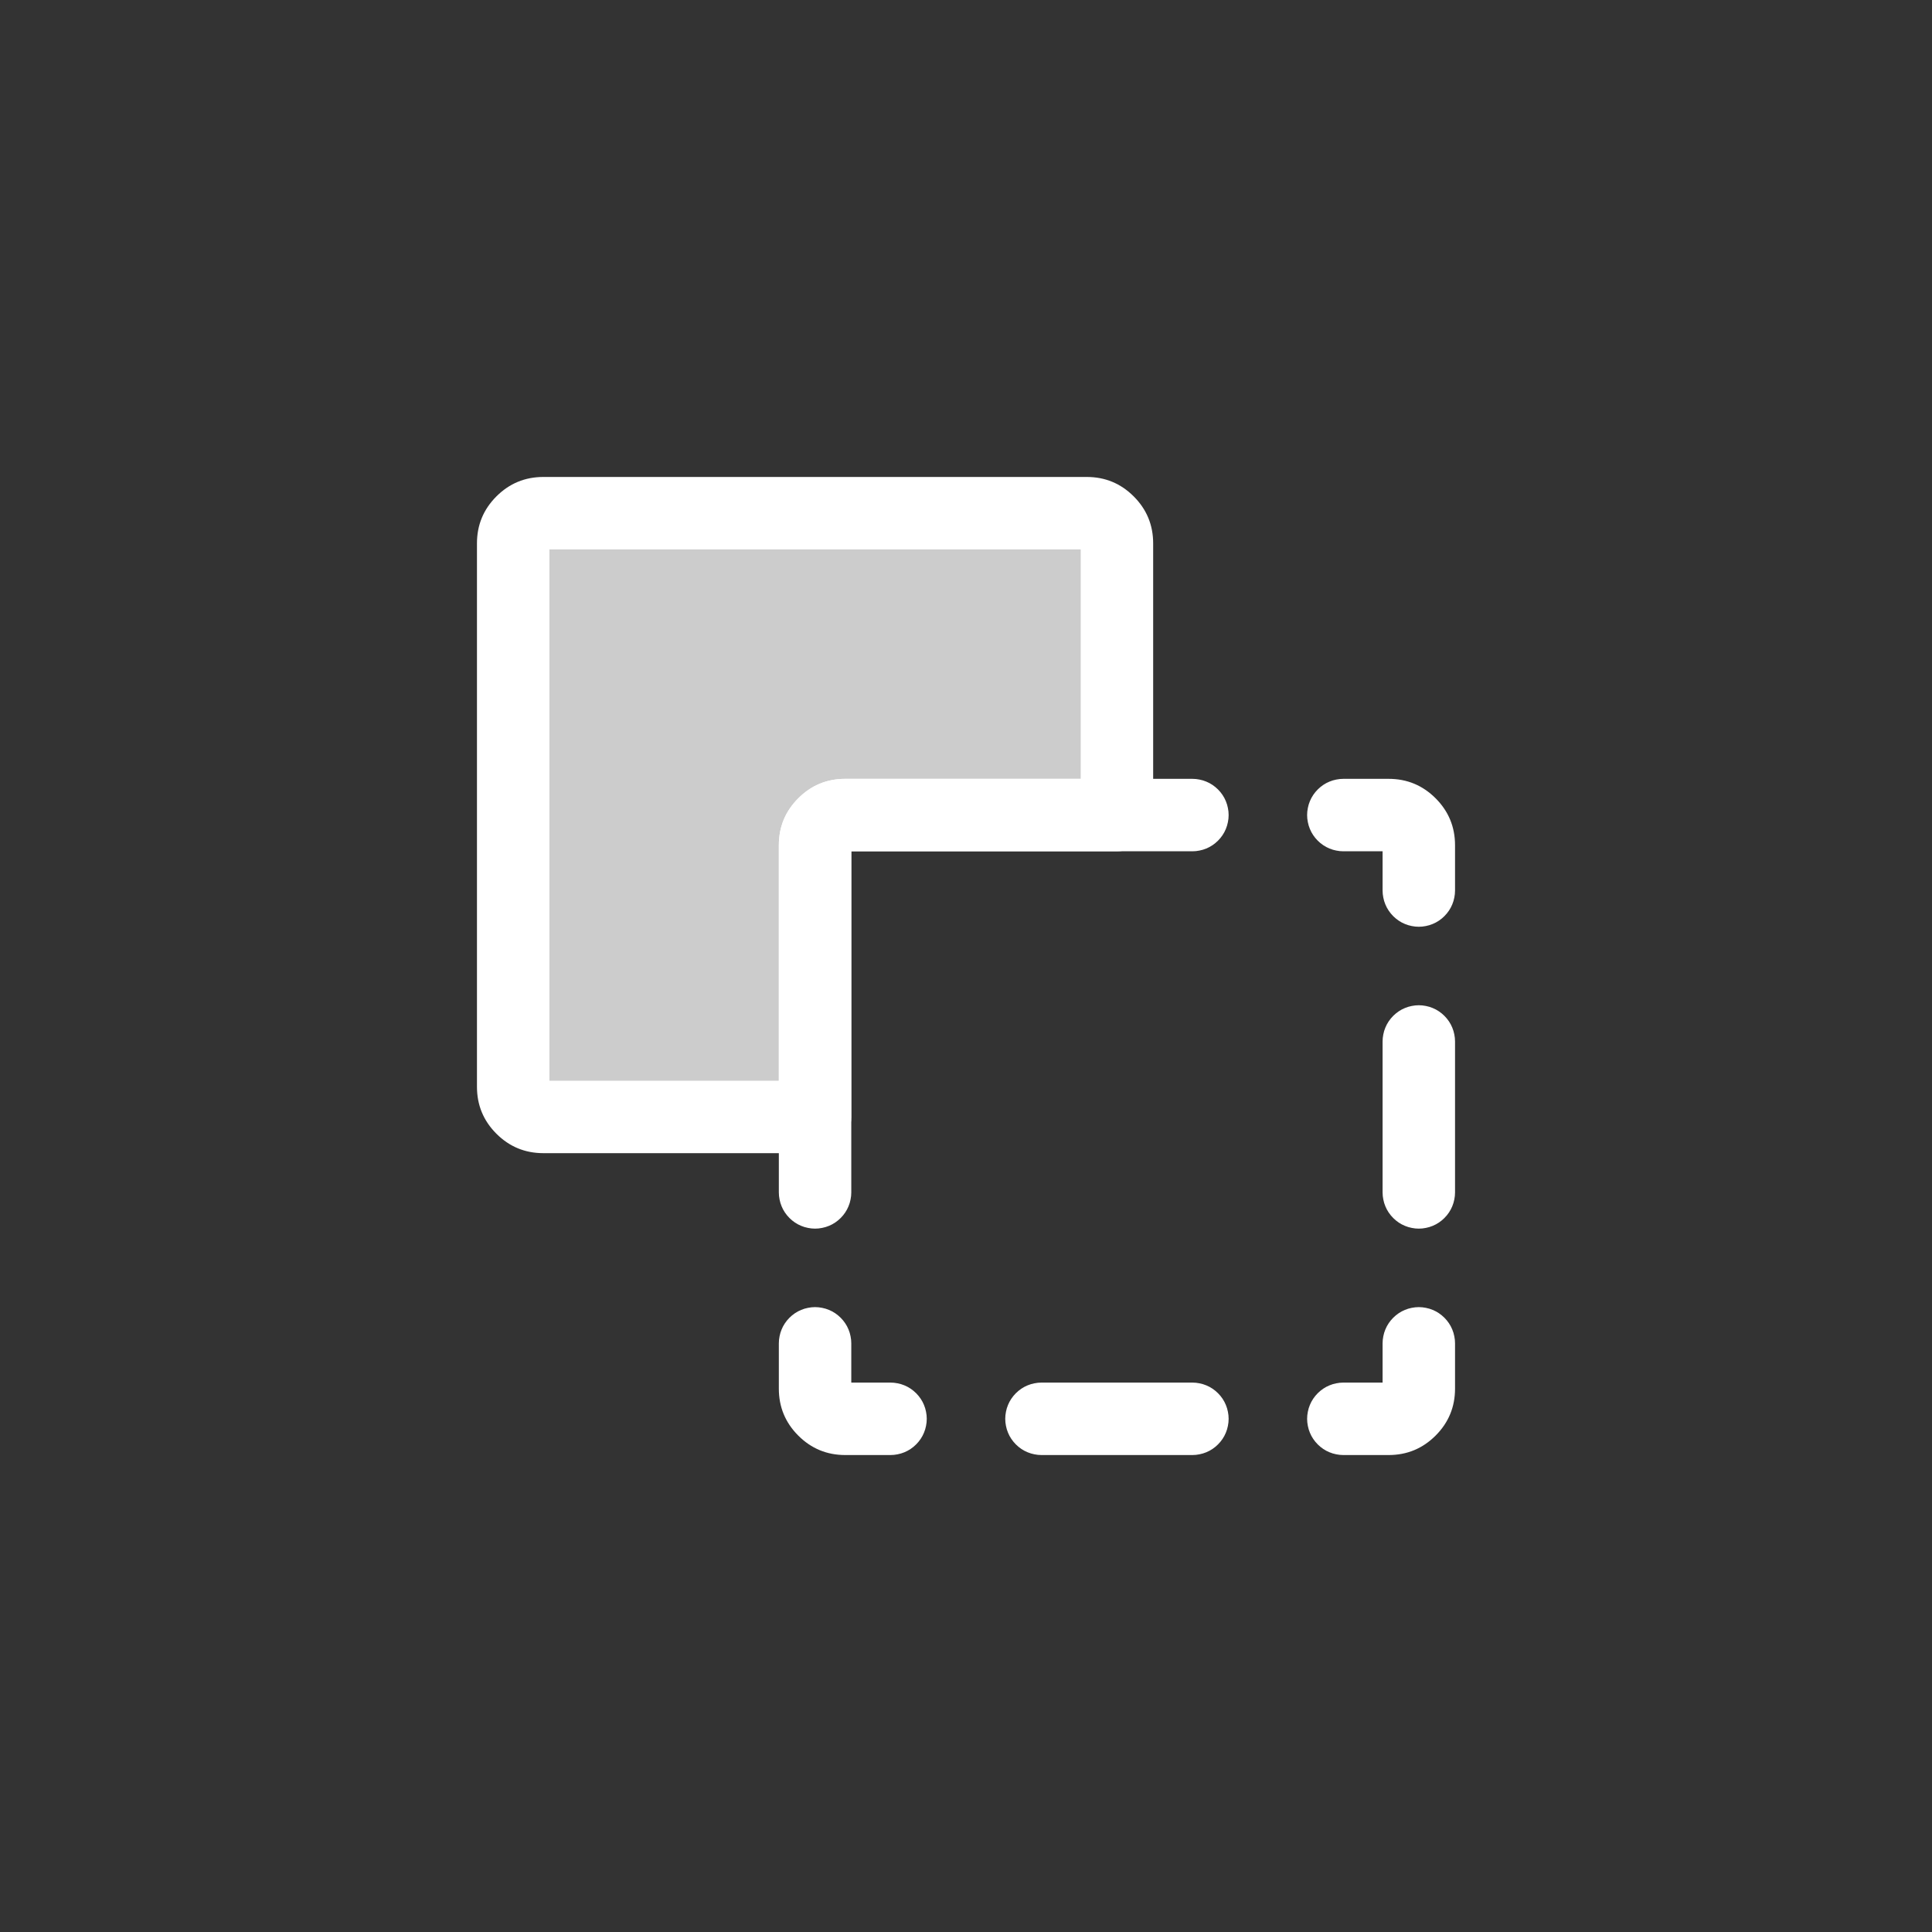 <svg xmlns="http://www.w3.org/2000/svg" xmlns:xlink="http://www.w3.org/1999/xlink" fill="none" version="1.1" width="32" height="32" viewBox="0 0 32 32"><rect x="0" y="0" width="32" height="32" fill="#333333" stroke="none"/><defs><clipPath id="master_svg0_1_0766"><rect x="0" y="0" width="32" height="32" rx="4"/></clipPath><clipPath id="master_svg1_39_781"><rect x="6" y="6" width="20" height="20" rx="0"/></clipPath></defs><g clip-path="url(#master_svg0_1_0766)"><g clip-path="url(#master_svg1_39_781)"><g><path d="M18.5,13.5L18.5,9C18.5,8.724,18.276,8.5,18,8.5L9,8.5C8.724,8.5,8.5,8.724,8.5,9L8.5,18C8.5,18.276,8.724,18.5,9,18.5L13.5,18.5L13.5,14C13.5,13.724,13.724,13.5,14,13.5L18.5,13.5Z" fill-rule="evenodd" fill="#CCCCCC" fill-opacity="1"/><path d="M17.9,13.5L17.9,9Q17.9,9.1,18,9.1L9,9.1Q9.1,9.1,9.1,9L9.1,18Q9.1,17.9,9,17.9L13.5,17.9L13.5,18.5L12.9,18.5L12.9,14Q12.9,13.544,13.222,13.222Q13.544,12.9,14,12.9L18.5,12.9L18.5,13.5L17.9,13.5ZM19.1,13.5Q19.1,13.559,19.088,13.617Q19.077,13.675,19.054,13.73Q19.032,13.784,18.999,13.833Q18.966,13.882,18.924,13.924Q18.883,13.966,18.833,13.999Q18.784,14.032,18.73,14.054Q18.675,14.077,18.617,14.088Q18.559,14.1,18.5,14.1L14,14.1Q14.1,14.1,14.1,14L14.1,18.5Q14.1,18.559,14.088,18.617Q14.077,18.675,14.054,18.73Q14.032,18.784,13.999,18.833Q13.966,18.883,13.924,18.924Q13.882,18.966,13.833,18.999Q13.784,19.032,13.73,19.054Q13.675,19.077,13.617,19.088Q13.559,19.1,13.5,19.1L9,19.1Q8.544,19.1,8.222,18.778Q7.9,18.456,7.9,18L7.9,9Q7.9,8.544,8.222,8.222Q8.544,7.9,9,7.9L18,7.9Q18.456,7.9,18.778,8.222Q19.1,8.544,19.1,9L19.1,13.5Z" fill="#FFFFFF" fill-opacity="1"/></g><g><path d="M17.25,22.9L19.75,22.9Q19.809,22.9,19.867,22.912Q19.925,22.923,19.98,22.946Q20.034,22.968,20.083,23.001Q20.132,23.034,20.174,23.076Q20.216,23.118,20.249,23.167Q20.282,23.216,20.304,23.27Q20.327,23.325,20.338,23.383Q20.35,23.441,20.35,23.5Q20.35,23.559,20.338,23.617Q20.327,23.675,20.304,23.73Q20.282,23.784,20.249,23.833Q20.216,23.882,20.174,23.924Q20.132,23.966,20.083,23.999Q20.034,24.032,19.98,24.054Q19.925,24.077,19.867,24.088Q19.809,24.1,19.75,24.1L17.25,24.1Q17.191,24.1,17.133,24.088Q17.075,24.077,17.02,24.054Q16.966,24.032,16.917,23.999Q16.868,23.966,16.826,23.924Q16.784,23.882,16.751,23.833Q16.718,23.784,16.696,23.73Q16.673,23.675,16.662,23.617Q16.65,23.559,16.65,23.5Q16.65,23.441,16.662,23.383Q16.673,23.325,16.696,23.27Q16.718,23.216,16.751,23.167Q16.784,23.118,16.826,23.076Q16.868,23.034,16.917,23.001Q16.966,22.968,17.02,22.946Q17.075,22.923,17.133,22.912Q17.191,22.9,17.25,22.9Z" fill-rule="evenodd" fill="#FFFFFF" fill-opacity="1"/></g><g><path d="M22.9,17.25Q22.9,17.191,22.912,17.133Q22.923,17.075,22.946,17.02Q22.968,16.966,23.001,16.917Q23.034,16.868,23.076,16.826Q23.118,16.784,23.167,16.751Q23.216,16.718,23.27,16.696Q23.325,16.673,23.383,16.662Q23.441,16.65,23.5,16.65Q23.559,16.65,23.617,16.662Q23.675,16.673,23.73,16.696Q23.784,16.718,23.833,16.751Q23.882,16.784,23.924,16.826Q23.966,16.868,23.999,16.917Q24.032,16.966,24.054,17.02Q24.077,17.075,24.088,17.133Q24.1,17.191,24.1,17.25L24.1,19.75Q24.1,19.809,24.088,19.867Q24.077,19.925,24.054,19.98Q24.032,20.034,23.999,20.083Q23.966,20.132,23.924,20.174Q23.882,20.216,23.833,20.249Q23.784,20.282,23.73,20.304Q23.675,20.327,23.617,20.338Q23.559,20.35,23.5,20.35Q23.441,20.35,23.383,20.338Q23.325,20.327,23.27,20.304Q23.216,20.282,23.167,20.249Q23.118,20.216,23.076,20.174Q23.034,20.132,23.001,20.083Q22.968,20.034,22.946,19.98Q22.923,19.925,22.912,19.867Q22.9,19.809,22.9,19.75L22.9,17.25Z" fill-rule="evenodd" fill="#FFFFFF" fill-opacity="1"/></g><g><path d="M22.9,22.25Q22.9,22.191,22.912,22.133Q22.923,22.075,22.946,22.02Q22.968,21.966,23.001,21.917Q23.034,21.868,23.076,21.826Q23.118,21.784,23.167,21.751Q23.216,21.718,23.27,21.696Q23.325,21.673,23.383,21.662Q23.441,21.65,23.5,21.65Q23.559,21.65,23.617,21.662Q23.675,21.673,23.73,21.696Q23.784,21.718,23.833,21.751Q23.882,21.784,23.924,21.826Q23.966,21.868,23.999,21.917Q24.032,21.966,24.054,22.02Q24.077,22.075,24.088,22.133Q24.1,22.191,24.1,22.25L24.1,23Q24.1,23.456,23.778,23.778Q23.456,24.1,23,24.1L22.25,24.1Q22.191,24.1,22.133,24.088Q22.075,24.077,22.02,24.054Q21.966,24.032,21.917,23.999Q21.868,23.966,21.826,23.924Q21.784,23.882,21.751,23.833Q21.718,23.784,21.696,23.73Q21.673,23.675,21.662,23.617Q21.65,23.559,21.65,23.5Q21.65,23.441,21.662,23.383Q21.673,23.325,21.696,23.27Q21.718,23.216,21.751,23.167Q21.784,23.118,21.826,23.076Q21.868,23.034,21.917,23.001Q21.966,22.968,22.02,22.946Q22.075,22.923,22.133,22.912Q22.191,22.9,22.25,22.9L22.9,22.9L22.9,22.25Z" fill-rule="evenodd" fill="#FFFFFF" fill-opacity="1"/></g><g><path d="M12.9,22.25Q12.9,22.191,12.912,22.133Q12.923,22.075,12.946,22.02Q12.968,21.966,13.001,21.917Q13.034,21.868,13.076,21.826Q13.118,21.784,13.167,21.751Q13.216,21.718,13.27,21.696Q13.325,21.673,13.383,21.662Q13.441,21.65,13.5,21.65Q13.559,21.65,13.617,21.662Q13.675,21.673,13.73,21.696Q13.784,21.718,13.833,21.751Q13.882,21.784,13.924,21.826Q13.966,21.868,13.999,21.917Q14.032,21.966,14.054,22.02Q14.077,22.075,14.088,22.133Q14.1,22.191,14.1,22.25L14.1,22.9L14.75,22.9Q14.809,22.9,14.867,22.912Q14.925,22.923,14.98,22.946Q15.034,22.968,15.083,23.001Q15.132,23.034,15.174,23.076Q15.216,23.118,15.249,23.167Q15.282,23.216,15.304,23.27Q15.327,23.325,15.338,23.383Q15.35,23.441,15.35,23.5Q15.35,23.559,15.338,23.617Q15.327,23.675,15.304,23.73Q15.282,23.784,15.249,23.833Q15.216,23.882,15.174,23.924Q15.132,23.966,15.083,23.999Q15.034,24.032,14.98,24.054Q14.925,24.077,14.867,24.088Q14.809,24.1,14.75,24.1L14,24.1Q13.544,24.1,13.222,23.778Q12.9,23.456,12.9,23L12.9,22.25Z" fill-rule="evenodd" fill="#FFFFFF" fill-opacity="1"/></g><g><path d="M22.25,12.9L23,12.9Q23.456,12.9,23.778,13.222Q24.1,13.544,24.1,14L24.1,14.75Q24.1,14.809,24.088,14.867Q24.077,14.925,24.054,14.98Q24.032,15.034,23.999,15.083Q23.966,15.132,23.924,15.174Q23.882,15.216,23.833,15.249Q23.784,15.282,23.73,15.304Q23.675,15.327,23.617,15.338Q23.559,15.35,23.5,15.35Q23.441,15.35,23.383,15.338Q23.325,15.327,23.27,15.304Q23.216,15.282,23.167,15.249Q23.118,15.216,23.076,15.174Q23.034,15.132,23.001,15.083Q22.968,15.034,22.946,14.98Q22.923,14.925,22.912,14.867Q22.9,14.809,22.9,14.75L22.9,14.1L22.25,14.1Q22.191,14.1,22.133,14.088Q22.075,14.077,22.02,14.054Q21.966,14.032,21.917,13.999Q21.868,13.966,21.826,13.924Q21.784,13.882,21.751,13.833Q21.718,13.784,21.696,13.73Q21.673,13.675,21.662,13.617Q21.65,13.559,21.65,13.5Q21.65,13.441,21.662,13.383Q21.673,13.325,21.696,13.27Q21.718,13.216,21.751,13.167Q21.784,13.118,21.826,13.076Q21.868,13.034,21.917,13.001Q21.966,12.968,22.02,12.946Q22.075,12.923,22.133,12.912Q22.191,12.9,22.25,12.9Z" fill-rule="evenodd" fill="#FFFFFF" fill-opacity="1"/></g><g><path d="M12.9,14L12.9,19.75Q12.9,19.809,12.912,19.867Q12.923,19.925,12.946,19.98Q12.968,20.034,13.001,20.083Q13.034,20.132,13.076,20.174Q13.118,20.216,13.167,20.249Q13.216,20.282,13.27,20.304Q13.325,20.327,13.383,20.338Q13.441,20.35,13.5,20.35Q13.559,20.35,13.617,20.338Q13.675,20.327,13.73,20.304Q13.784,20.282,13.833,20.249Q13.882,20.216,13.924,20.174Q13.966,20.132,13.999,20.083Q14.032,20.034,14.054,19.98Q14.077,19.925,14.088,19.867Q14.1,19.809,14.1,19.75L14.1,14.1L19.75,14.1Q19.809,14.1,19.867,14.088Q19.925,14.077,19.98,14.054Q20.034,14.032,20.083,13.999Q20.132,13.966,20.174,13.924Q20.216,13.882,20.249,13.833Q20.282,13.784,20.304,13.73Q20.327,13.675,20.338,13.617Q20.35,13.559,20.35,13.5Q20.35,13.441,20.338,13.383Q20.327,13.325,20.304,13.27Q20.282,13.216,20.249,13.167Q20.216,13.118,20.174,13.076Q20.132,13.034,20.083,13.001Q20.034,12.968,19.98,12.946Q19.925,12.923,19.867,12.912Q19.809,12.9,19.75,12.9L14,12.9Q13.544,12.9,13.222,13.222Q12.9,13.544,12.9,14Z" fill-rule="evenodd" fill="#FFFFFF" fill-opacity="1"/></g></g></g></svg>